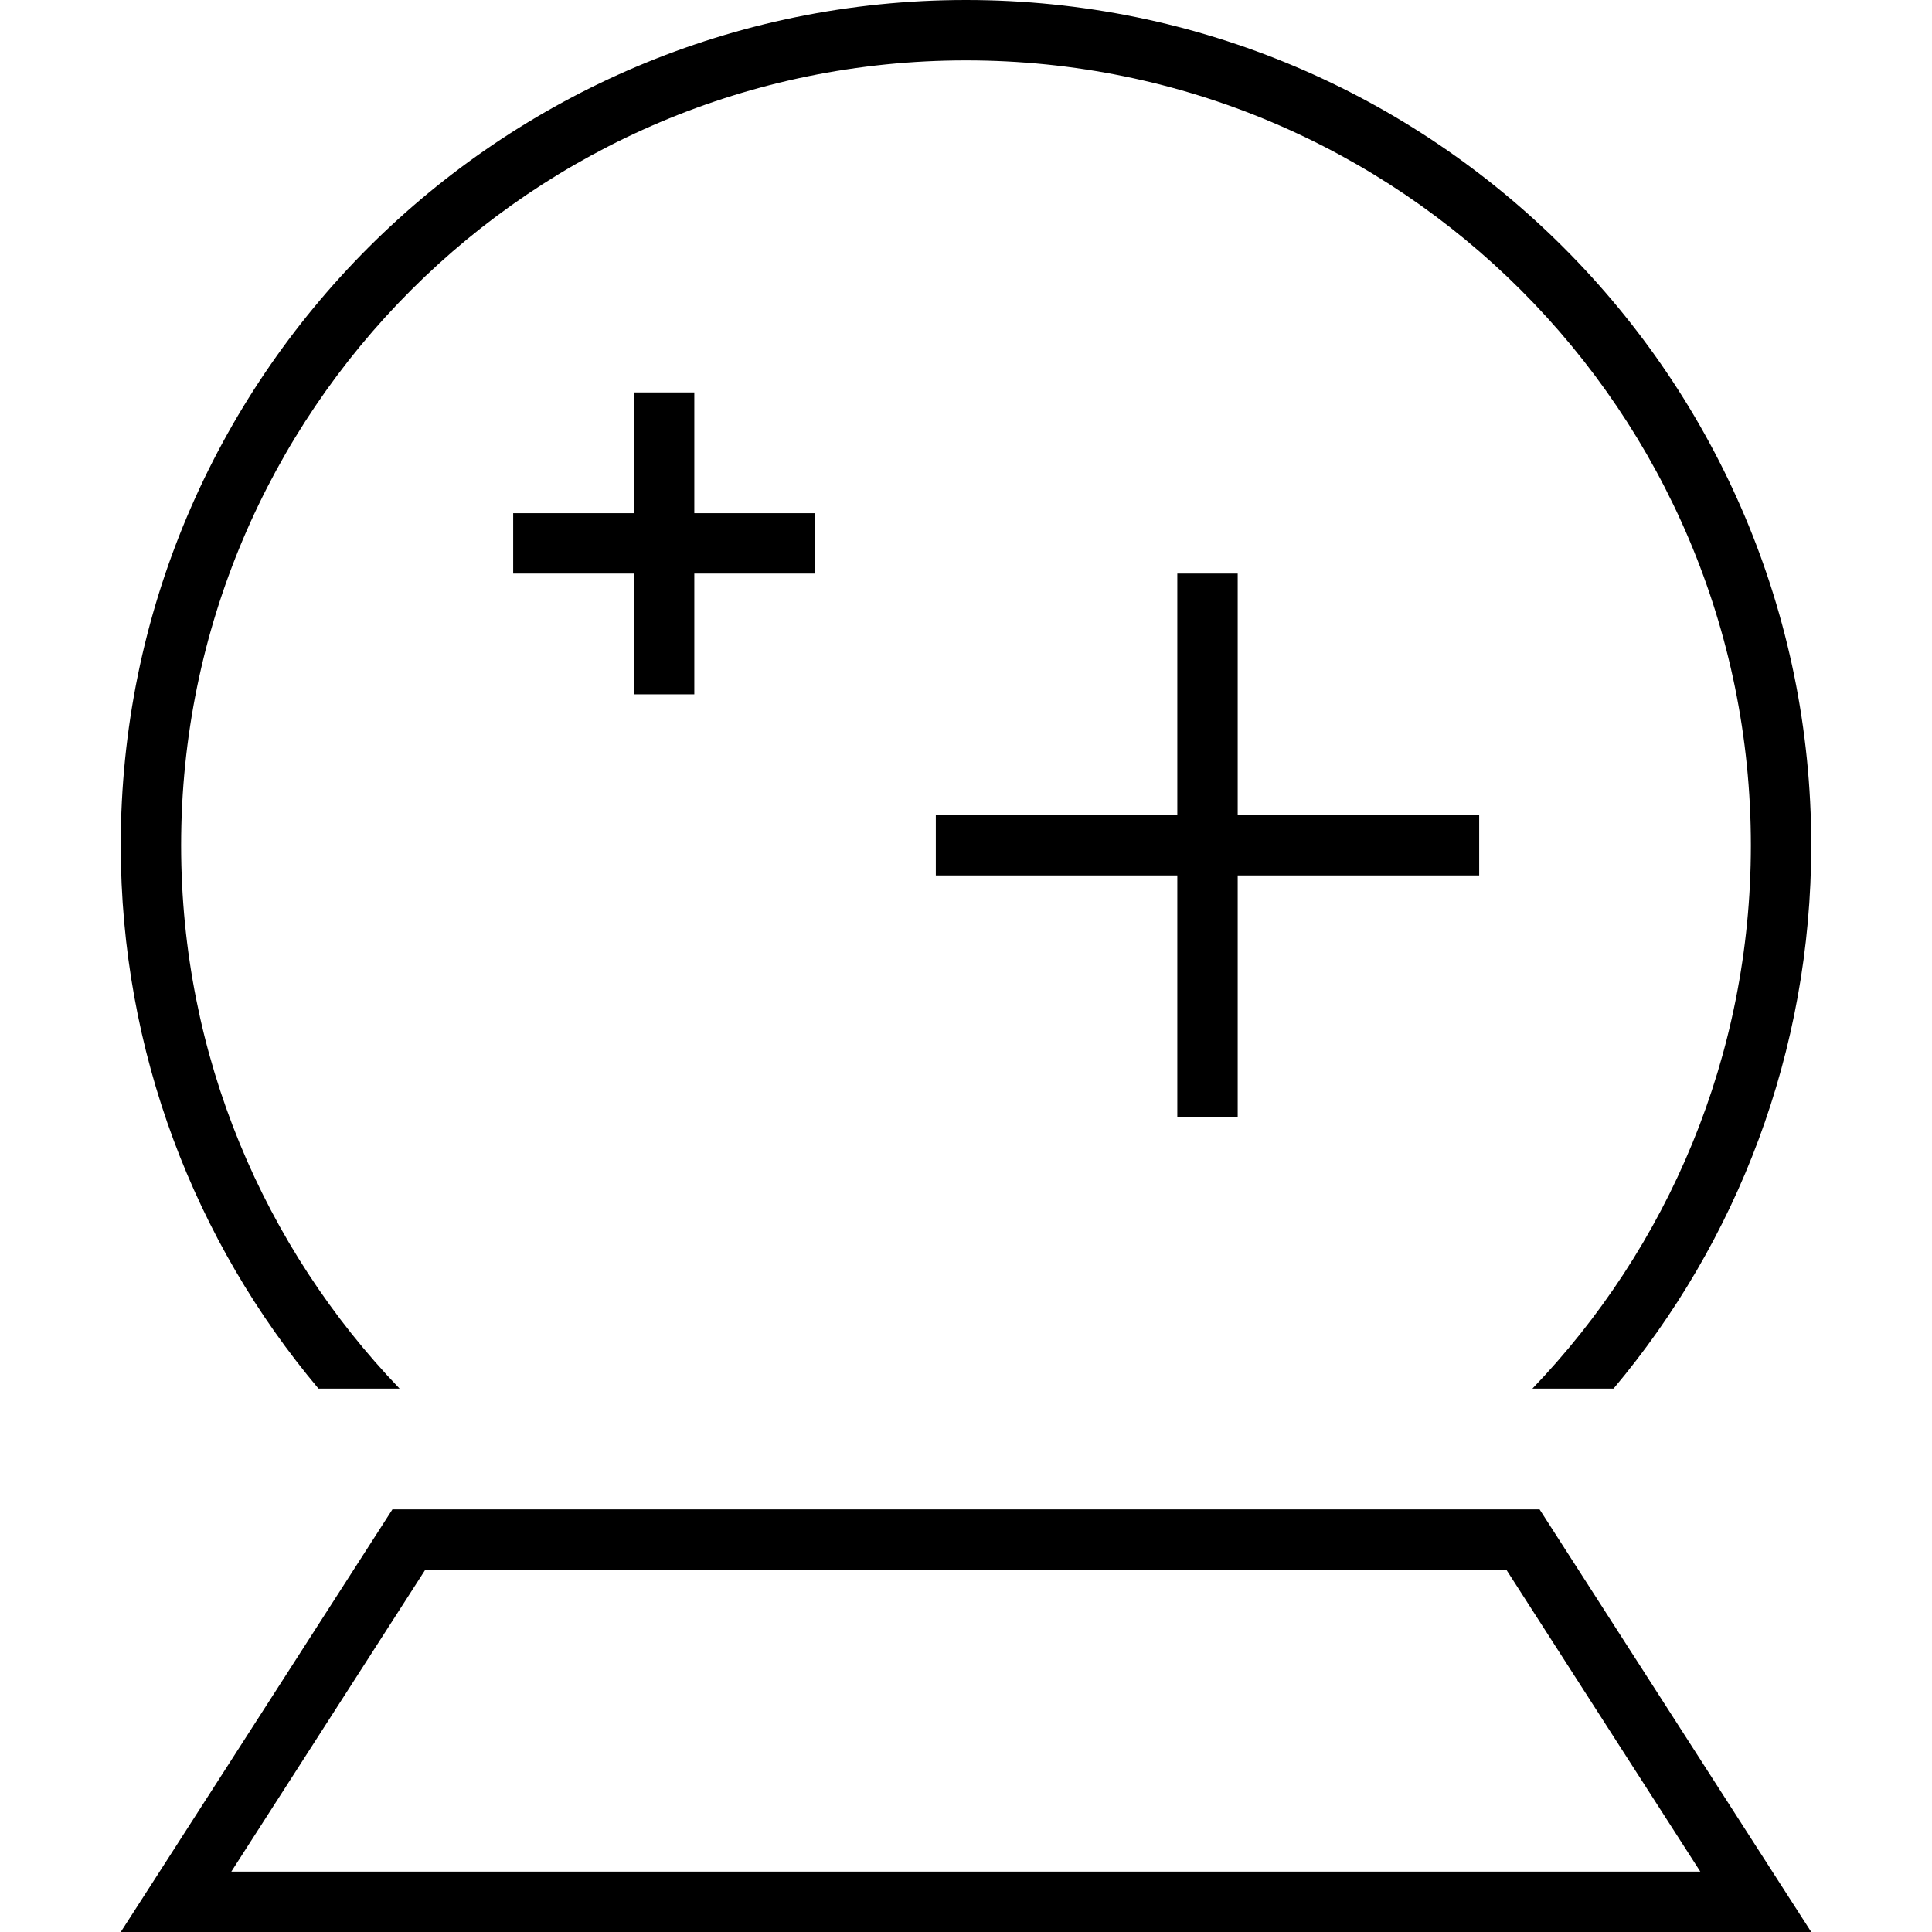 <svg xmlns="http://www.w3.org/2000/svg" width="24" height="24" viewBox="0 0 448 512"><path d="M432 224c0 55.9-22 106.6-57.9 144l21.5 0c32.7-38.9 52.4-89.2 52.4-144C448 100.3 347.7 0 224 0S0 100.3 0 224c0 54.8 19.7 105.1 52.4 144l21.5 0C38 330.6 16 279.9 16 224C16 109.1 109.1 16 224 16s208 93.1 208 208zM19 512l410 0 19 0-10.3-16L376 400 72 400 10.3 496 0 512l19 0zm348.2-96l51.4 80L29.3 496l51.4-80 286.5 0zM296 152l-16 0 0 8 0 56-56 0-8 0 0 16 8 0 56 0 0 56 0 8 16 0 0-8 0-56 56 0 8 0 0-16-8 0-56 0 0-56 0-8zM152 104l-16 0 0 8 0 24-24 0-8 0 0 16 8 0 24 0 0 24 0 8 16 0 0-8 0-24 24 0 8 0 0-16-8 0-24 0 0-24 0-8z"/></svg>
